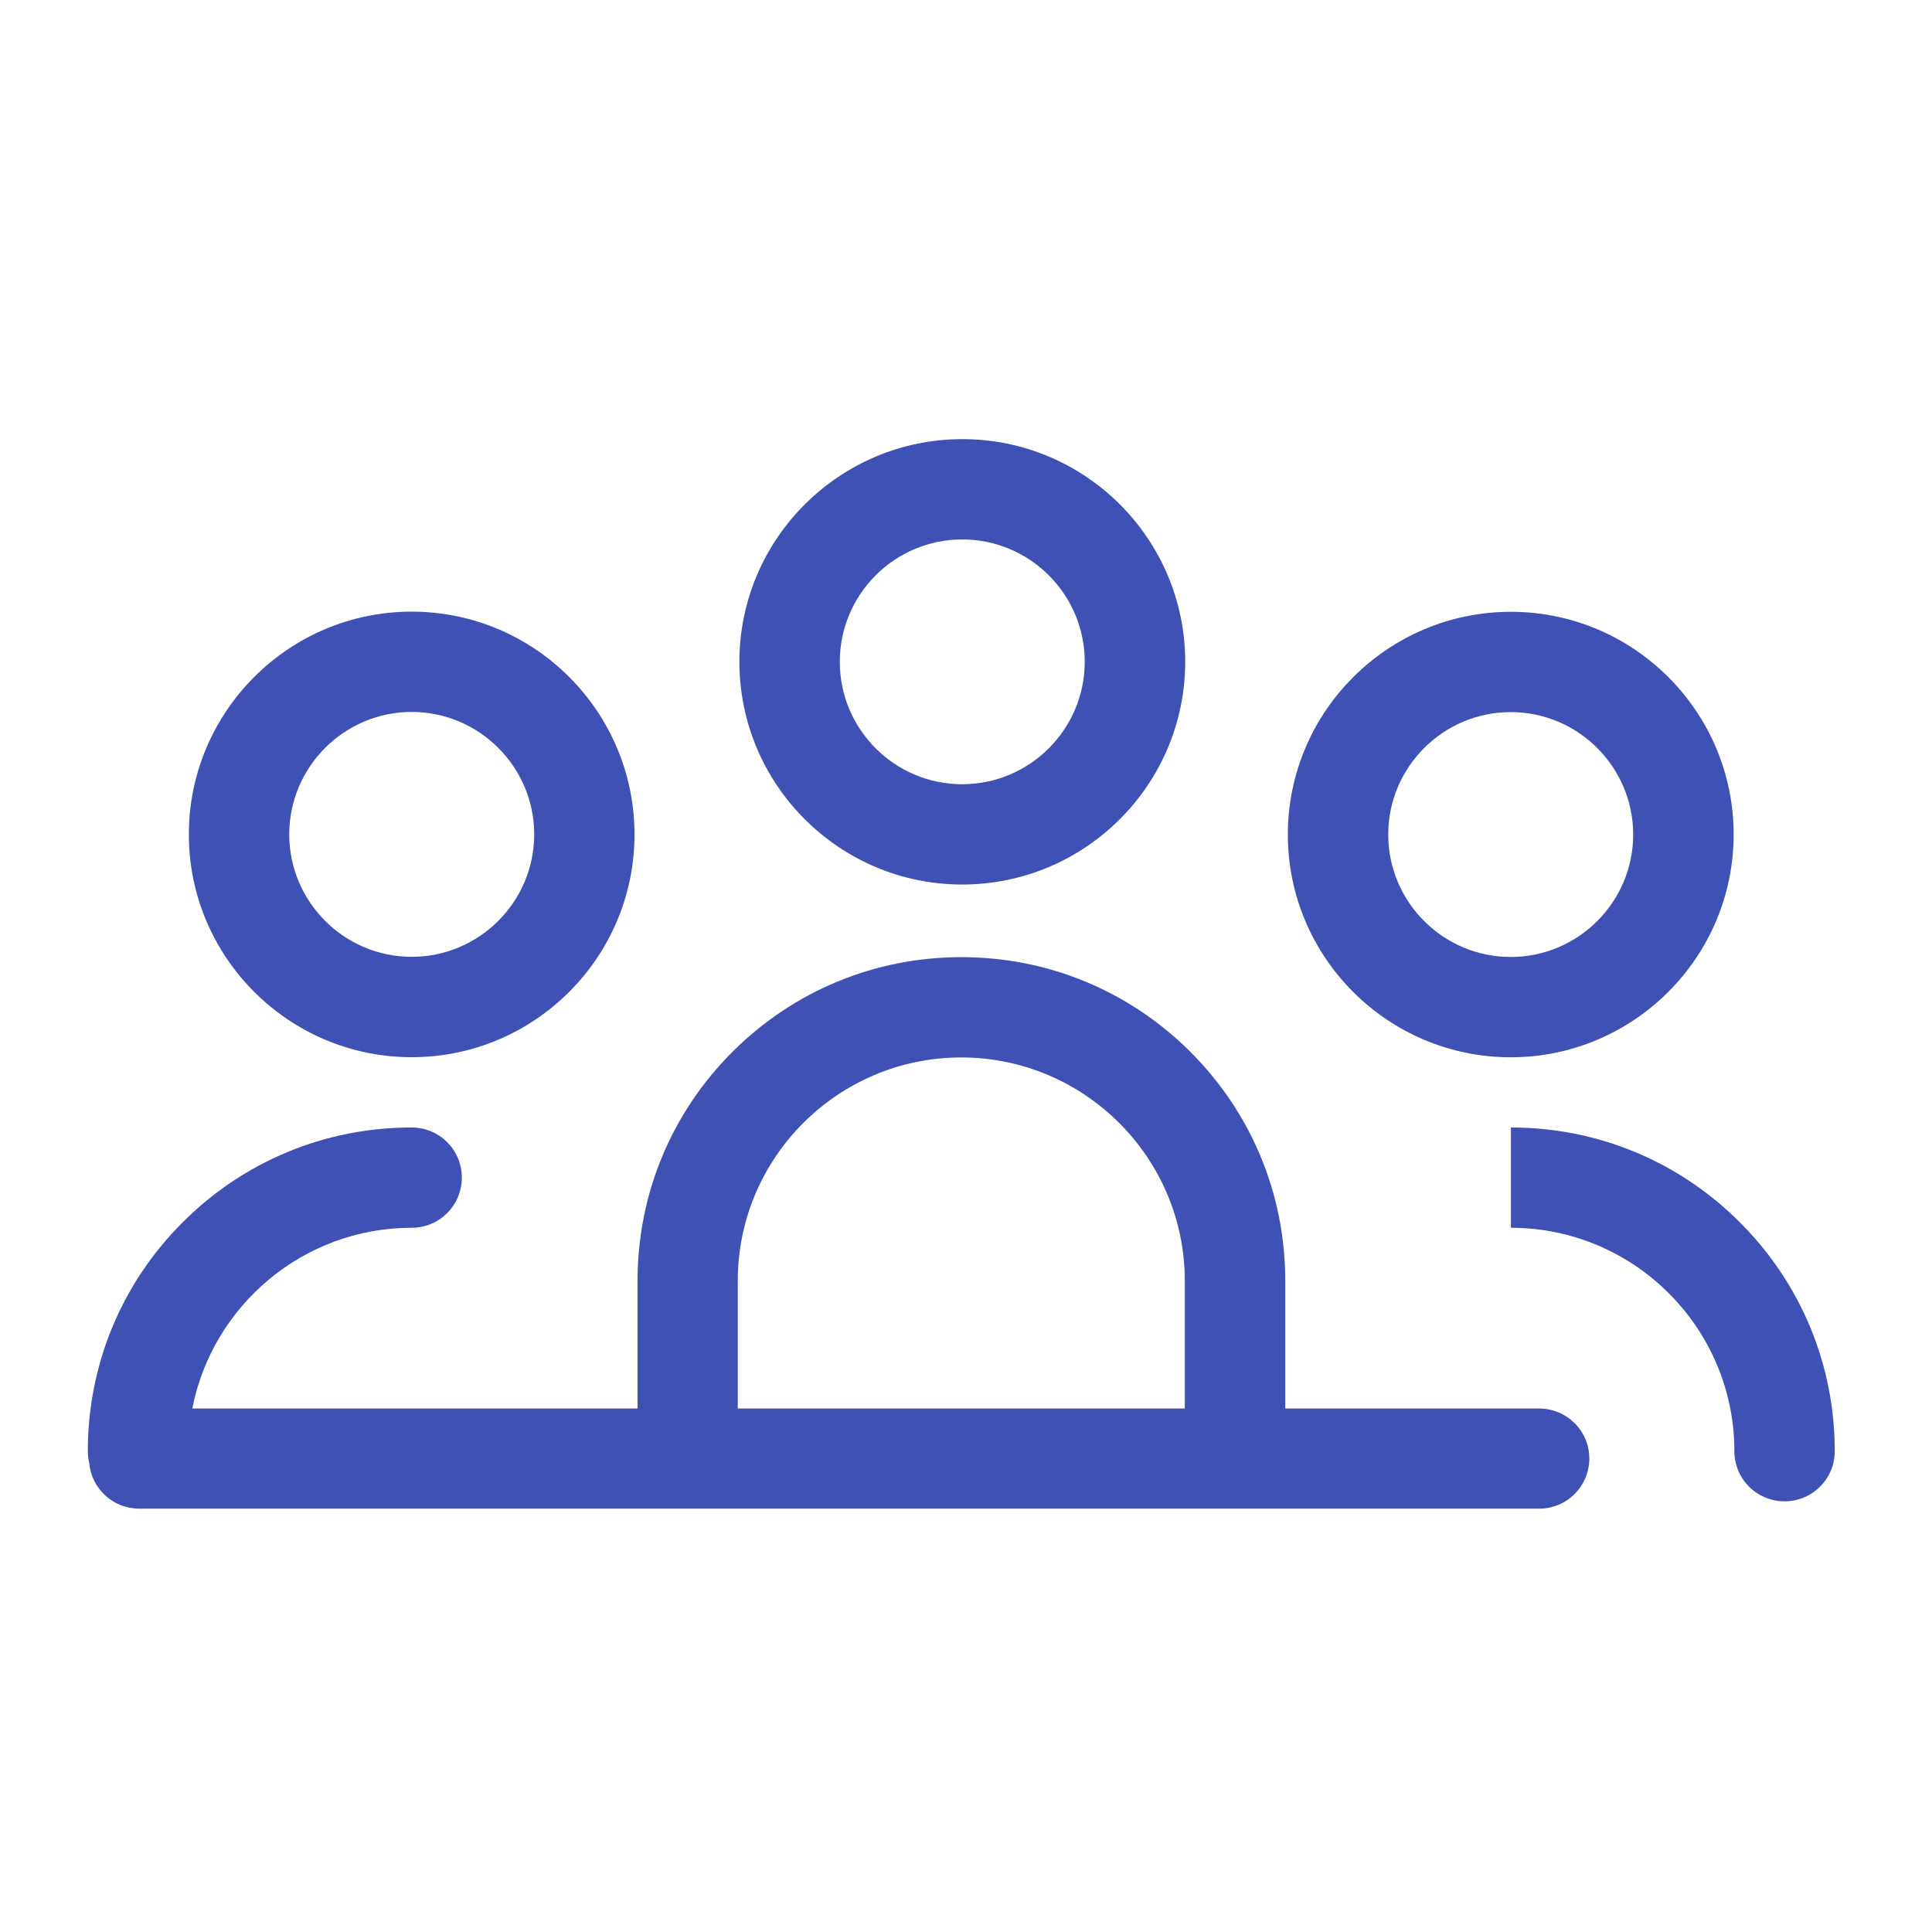 <svg width="24" height="24" viewBox="0 0 24 24" fill="none" xmlns="http://www.w3.org/2000/svg">
<path d="M5.114 13.133C6.641 13.133 7.882 11.892 7.882 10.366C7.882 8.84 6.641 7.598 5.114 7.598C3.588 7.598 2.346 8.84 2.346 10.366C2.346 11.892 3.589 13.133 5.114 13.133ZM5.114 8.844C5.953 8.844 6.636 9.527 6.636 10.365C6.636 11.203 5.953 11.886 5.114 11.886C4.276 11.886 3.593 11.203 3.593 10.365C3.593 9.527 4.276 8.844 5.114 8.844Z" fill="#3F51B5"/>
<path d="M21.536 10.367C21.536 8.841 20.295 7.6 18.768 7.6C17.242 7.6 15.998 8.841 15.998 10.367C15.998 11.893 17.24 13.134 18.767 13.134C20.293 13.134 21.536 11.891 21.536 10.367ZM17.245 10.367C17.245 9.529 17.928 8.846 18.767 8.846C19.605 8.846 20.288 9.529 20.288 10.367C20.288 11.205 19.605 11.888 18.767 11.888C17.928 11.888 17.245 11.205 17.245 10.367Z" fill="#3F51B5"/>
<path d="M14.723 8.221C14.723 6.695 13.482 5.455 11.955 5.455C10.428 5.455 9.185 6.695 9.185 8.221C9.185 9.747 10.427 10.988 11.953 10.988C13.48 10.988 14.723 9.747 14.723 8.221ZM10.432 8.221C10.432 7.383 11.115 6.701 11.953 6.701C12.792 6.701 13.475 7.383 13.475 8.221C13.475 9.059 12.792 9.742 11.953 9.742C11.115 9.742 10.432 9.061 10.432 8.221Z" fill="#3F51B5"/>
<path d="M18.769 14.006V15.252C20.3 15.252 21.545 16.498 21.545 18.027C21.545 18.372 21.823 18.65 22.169 18.65C22.513 18.65 22.792 18.372 22.792 18.027C22.792 16.954 22.373 15.943 21.613 15.184C20.854 14.424 19.843 14.006 18.769 14.006Z" fill="#3F51B5"/>
<path d="M19.118 17.497H15.966V15.911C15.966 14.837 15.548 13.827 14.788 13.067C14.028 12.308 13.017 11.89 11.943 11.89C10.869 11.89 9.858 12.308 9.098 13.067C8.338 13.827 7.92 14.837 7.92 15.911V17.497H2.389C2.638 16.22 3.765 15.252 5.114 15.252C5.459 15.252 5.737 14.974 5.737 14.629C5.737 14.284 5.459 14.006 5.114 14.006C4.04 14.006 3.029 14.424 2.269 15.184C1.509 15.943 1.091 16.954 1.091 18.027C1.091 18.077 1.096 18.125 1.108 18.171C1.135 18.49 1.402 18.741 1.729 18.741H19.12C19.465 18.741 19.743 18.463 19.743 18.118C19.743 17.773 19.463 17.497 19.118 17.497ZM14.719 17.497H9.165V15.911C9.165 14.38 10.411 13.136 11.941 13.136C13.471 13.136 14.718 14.382 14.718 15.911V17.497H14.719Z" fill="#3F51B5"/>
</svg>

